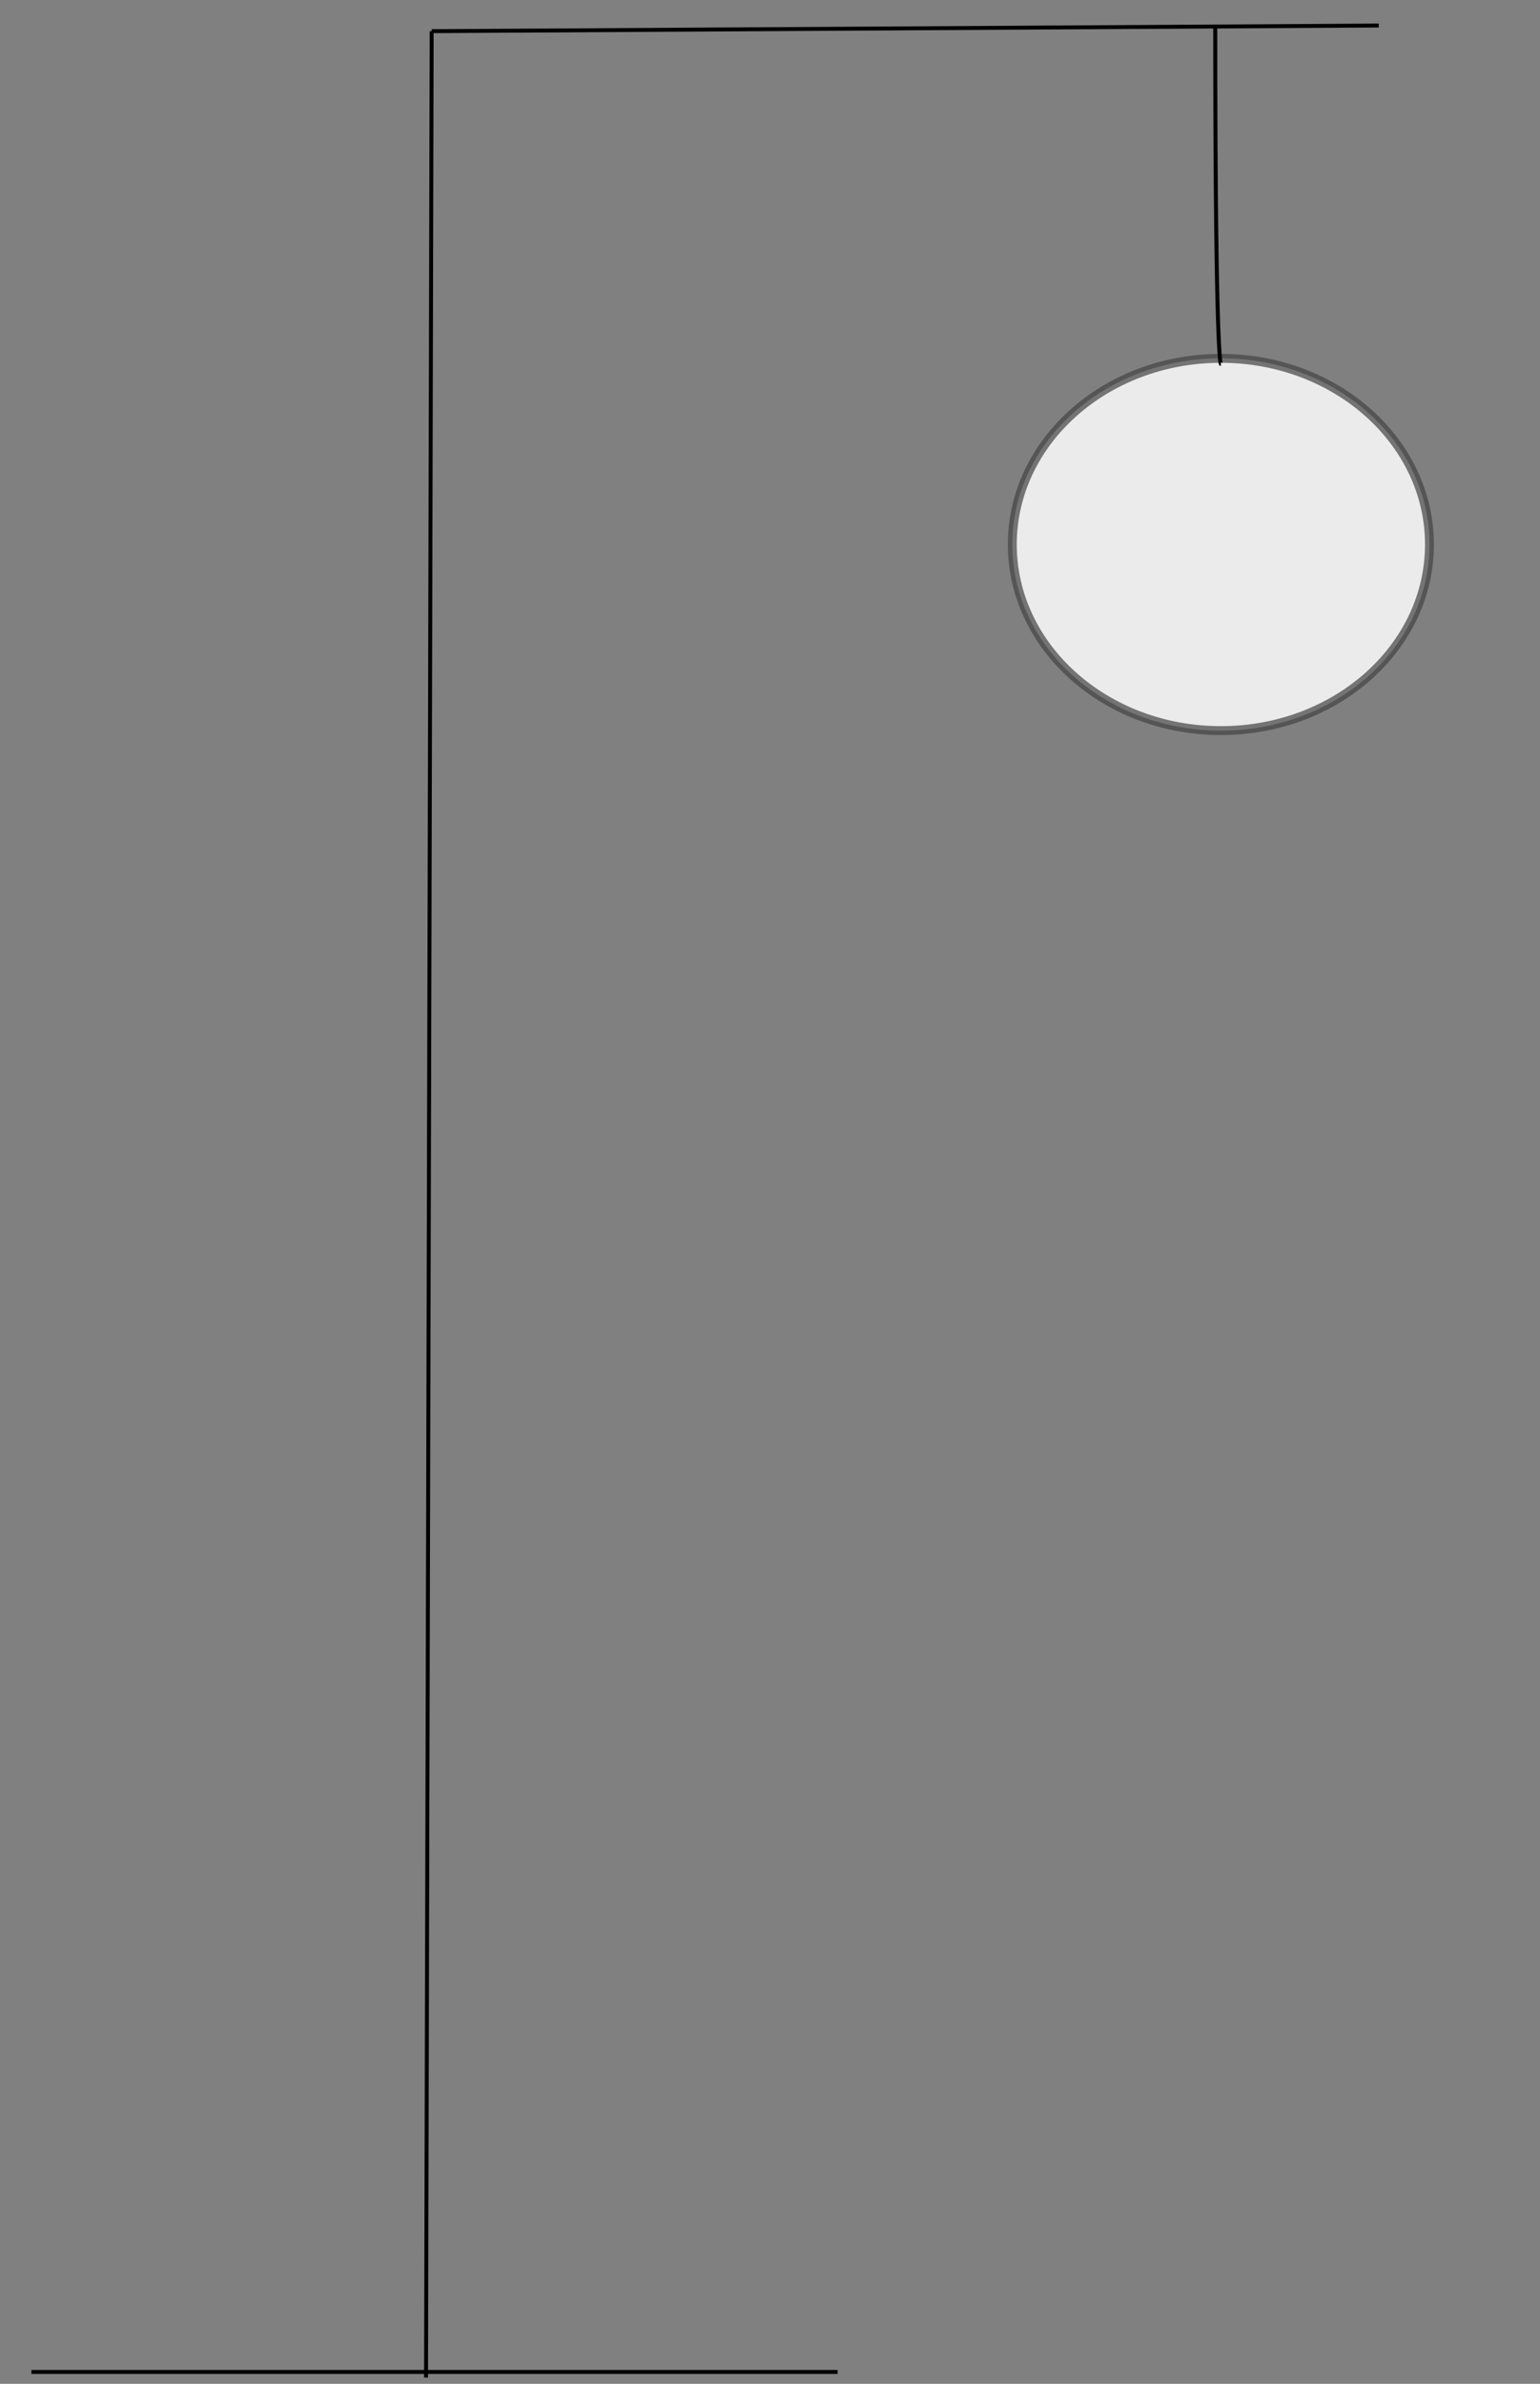 <?xml version="1.0" encoding="UTF-8"?>
<!-- Created with Inkscape (http://www.inkscape.org/) -->
<svg width="103.75mm" height="160.51mm" version="1.1" viewBox="0 0 103.75 160.51" xmlns="http://www.w3.org/2000/svg">
 <rect x="0" y="0" width="103.75" height="160.51" fill="#808080" stroke="none"/>
 <g transform="translate(-39.119 -91.019)">
  <ellipse cx="121.37" cy="127.68" rx="14.052" ry="12.533" fill="#fff" opacity=".841" stroke="#444" stroke-opacity=".842" stroke-width=".6"/>
  <path d="m68.201 93.118-0.38 157.99" fill="none" stroke="#000" stroke-width=".265px"/>
  <path d="m68.201 93.118 63.806-0.38" fill="none" stroke="#000" stroke-width=".265px"/>
  <path d="m120.99 92.738c0 22.788 0.38 22.788 0.38 22.788" fill="none" stroke="#000" stroke-width=".269px"/>
  <path d="m41.236 250.73h54.311" fill="none" stroke="#000" stroke-width=".265px"/>
 </g>
</svg>
